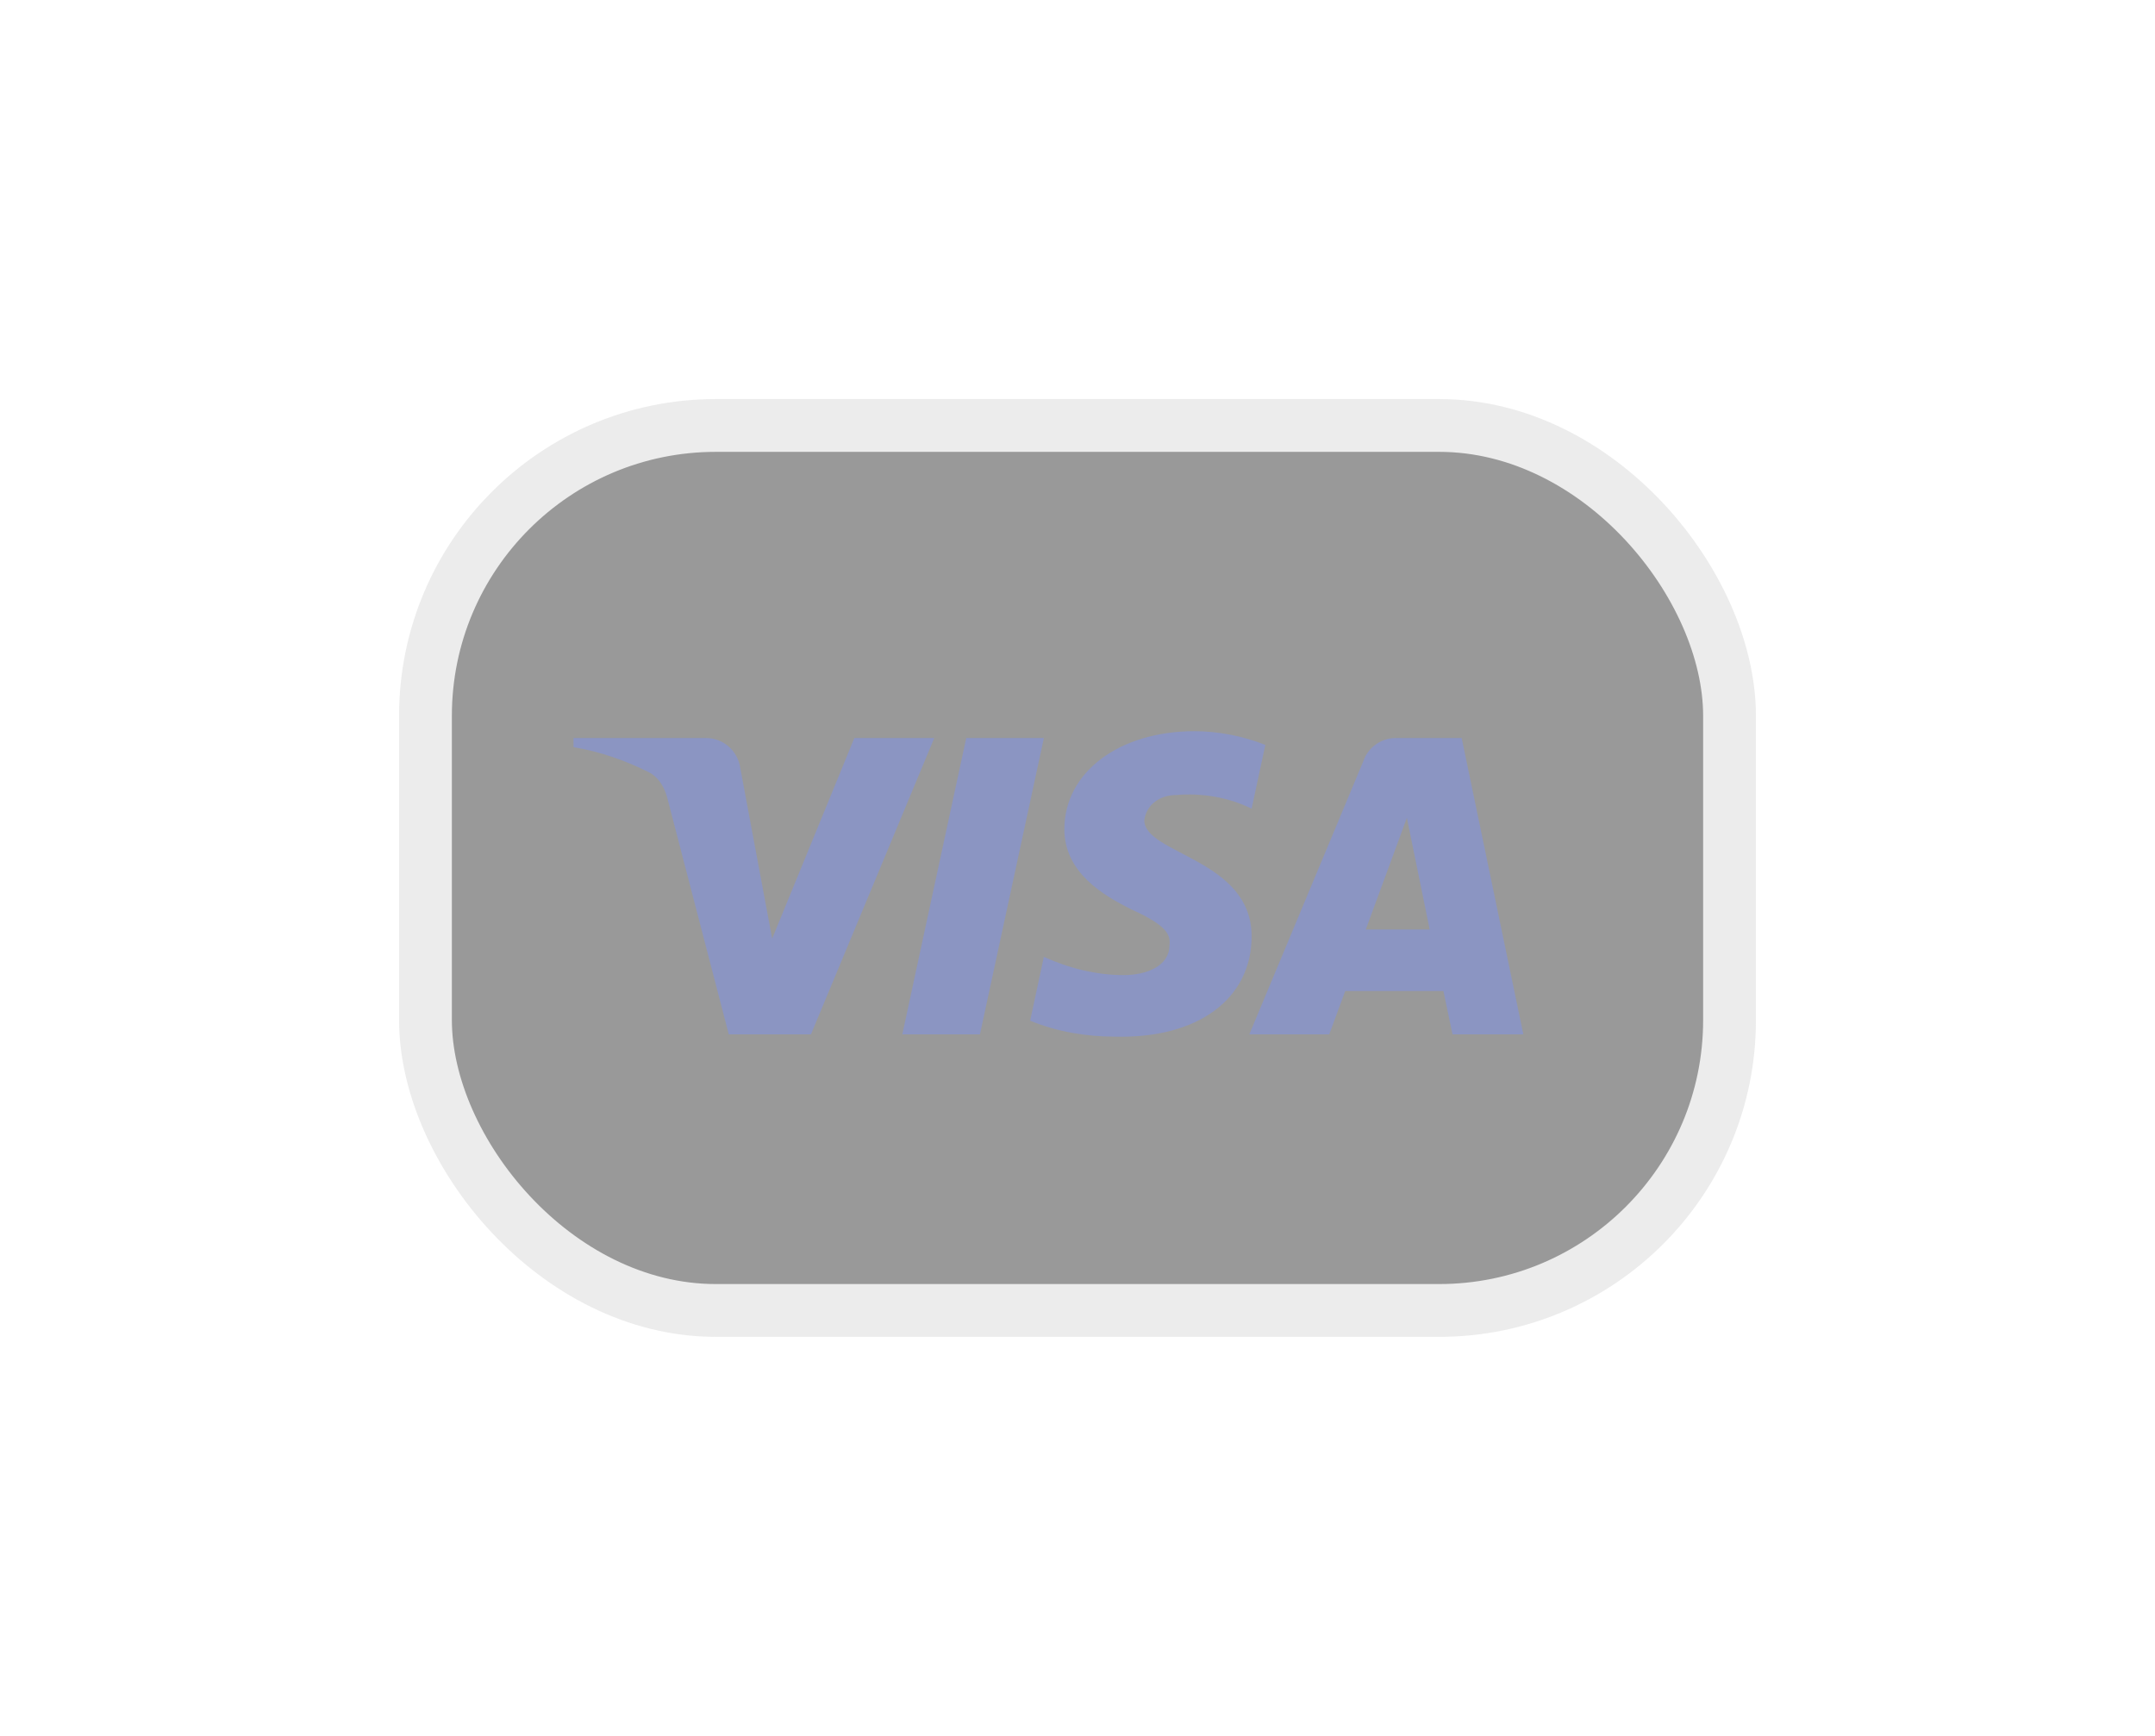 <svg width="108" height="87" viewBox="0 0 108 87" fill="none" xmlns="http://www.w3.org/2000/svg">
<g opacity="0.5" filter="url(#filter0_d_1_2134)">
<rect x="21.323" y="21.323" width="65.354" height="44.354" rx="14.552" fill="#343434" stroke="#D9D9D9" stroke-width="2.646"/>
<path fill-rule="evenodd" clip-rule="evenodd" d="M40.643 51.839H36.523L33.434 39.96C33.288 39.414 32.976 38.931 32.518 38.703C31.375 38.131 30.116 37.675 28.742 37.446V36.988H35.378C36.294 36.988 36.981 37.675 37.096 38.473L38.698 47.042L42.816 36.988H46.821L40.643 51.839ZM49.111 51.839H45.221L48.424 36.988H52.315L49.111 51.839ZM57.347 41.103C57.462 40.303 58.149 39.845 58.95 39.845C60.209 39.731 61.581 39.96 62.726 40.53L63.413 37.333C62.268 36.876 61.009 36.646 59.866 36.646C56.09 36.646 53.342 38.703 53.342 41.558C53.342 43.73 55.289 44.87 56.663 45.557C58.149 46.242 58.721 46.7 58.607 47.385C58.607 48.412 57.462 48.87 56.319 48.87C54.945 48.87 53.571 48.527 52.314 47.955L51.627 51.154C53.001 51.724 54.487 51.954 55.861 51.954C60.095 52.067 62.726 50.012 62.726 46.927C62.726 43.043 57.347 42.815 57.347 41.103ZM76.343 51.839L73.253 36.988H69.935C69.248 36.988 68.561 37.446 68.332 38.131L62.612 51.839H66.617L67.417 49.669H72.338L72.795 51.839H76.343ZM70.507 40.988L71.65 46.585H68.447L70.507 40.988Z" fill="#172B85"/>
</g>
<defs>
<filter id="filter0_d_1_2134" x="0" y="0" width="108" height="87" filterUnits="userSpaceOnUse" color-interpolation-filters="sRGB">
<feFlood flood-opacity="0" result="BackgroundImageFix"/>
<feColorMatrix in="SourceAlpha" type="matrix" values="0 0 0 0 0 0 0 0 0 0 0 0 0 0 0 0 0 0 127 0" result="hardAlpha"/>
<feOffset/>
<feGaussianBlur stdDeviation="10"/>
<feComposite in2="hardAlpha" operator="out"/>
<feColorMatrix type="matrix" values="0 0 0 0 0 0 0 0 0 0 0 0 0 0 0 0 0 0 0.07 0"/>
<feBlend mode="normal" in2="BackgroundImageFix" result="effect1_dropShadow_1_2134"/>
<feBlend mode="normal" in="SourceGraphic" in2="effect1_dropShadow_1_2134" result="shape"/>
</filter>
</defs>
</svg>
